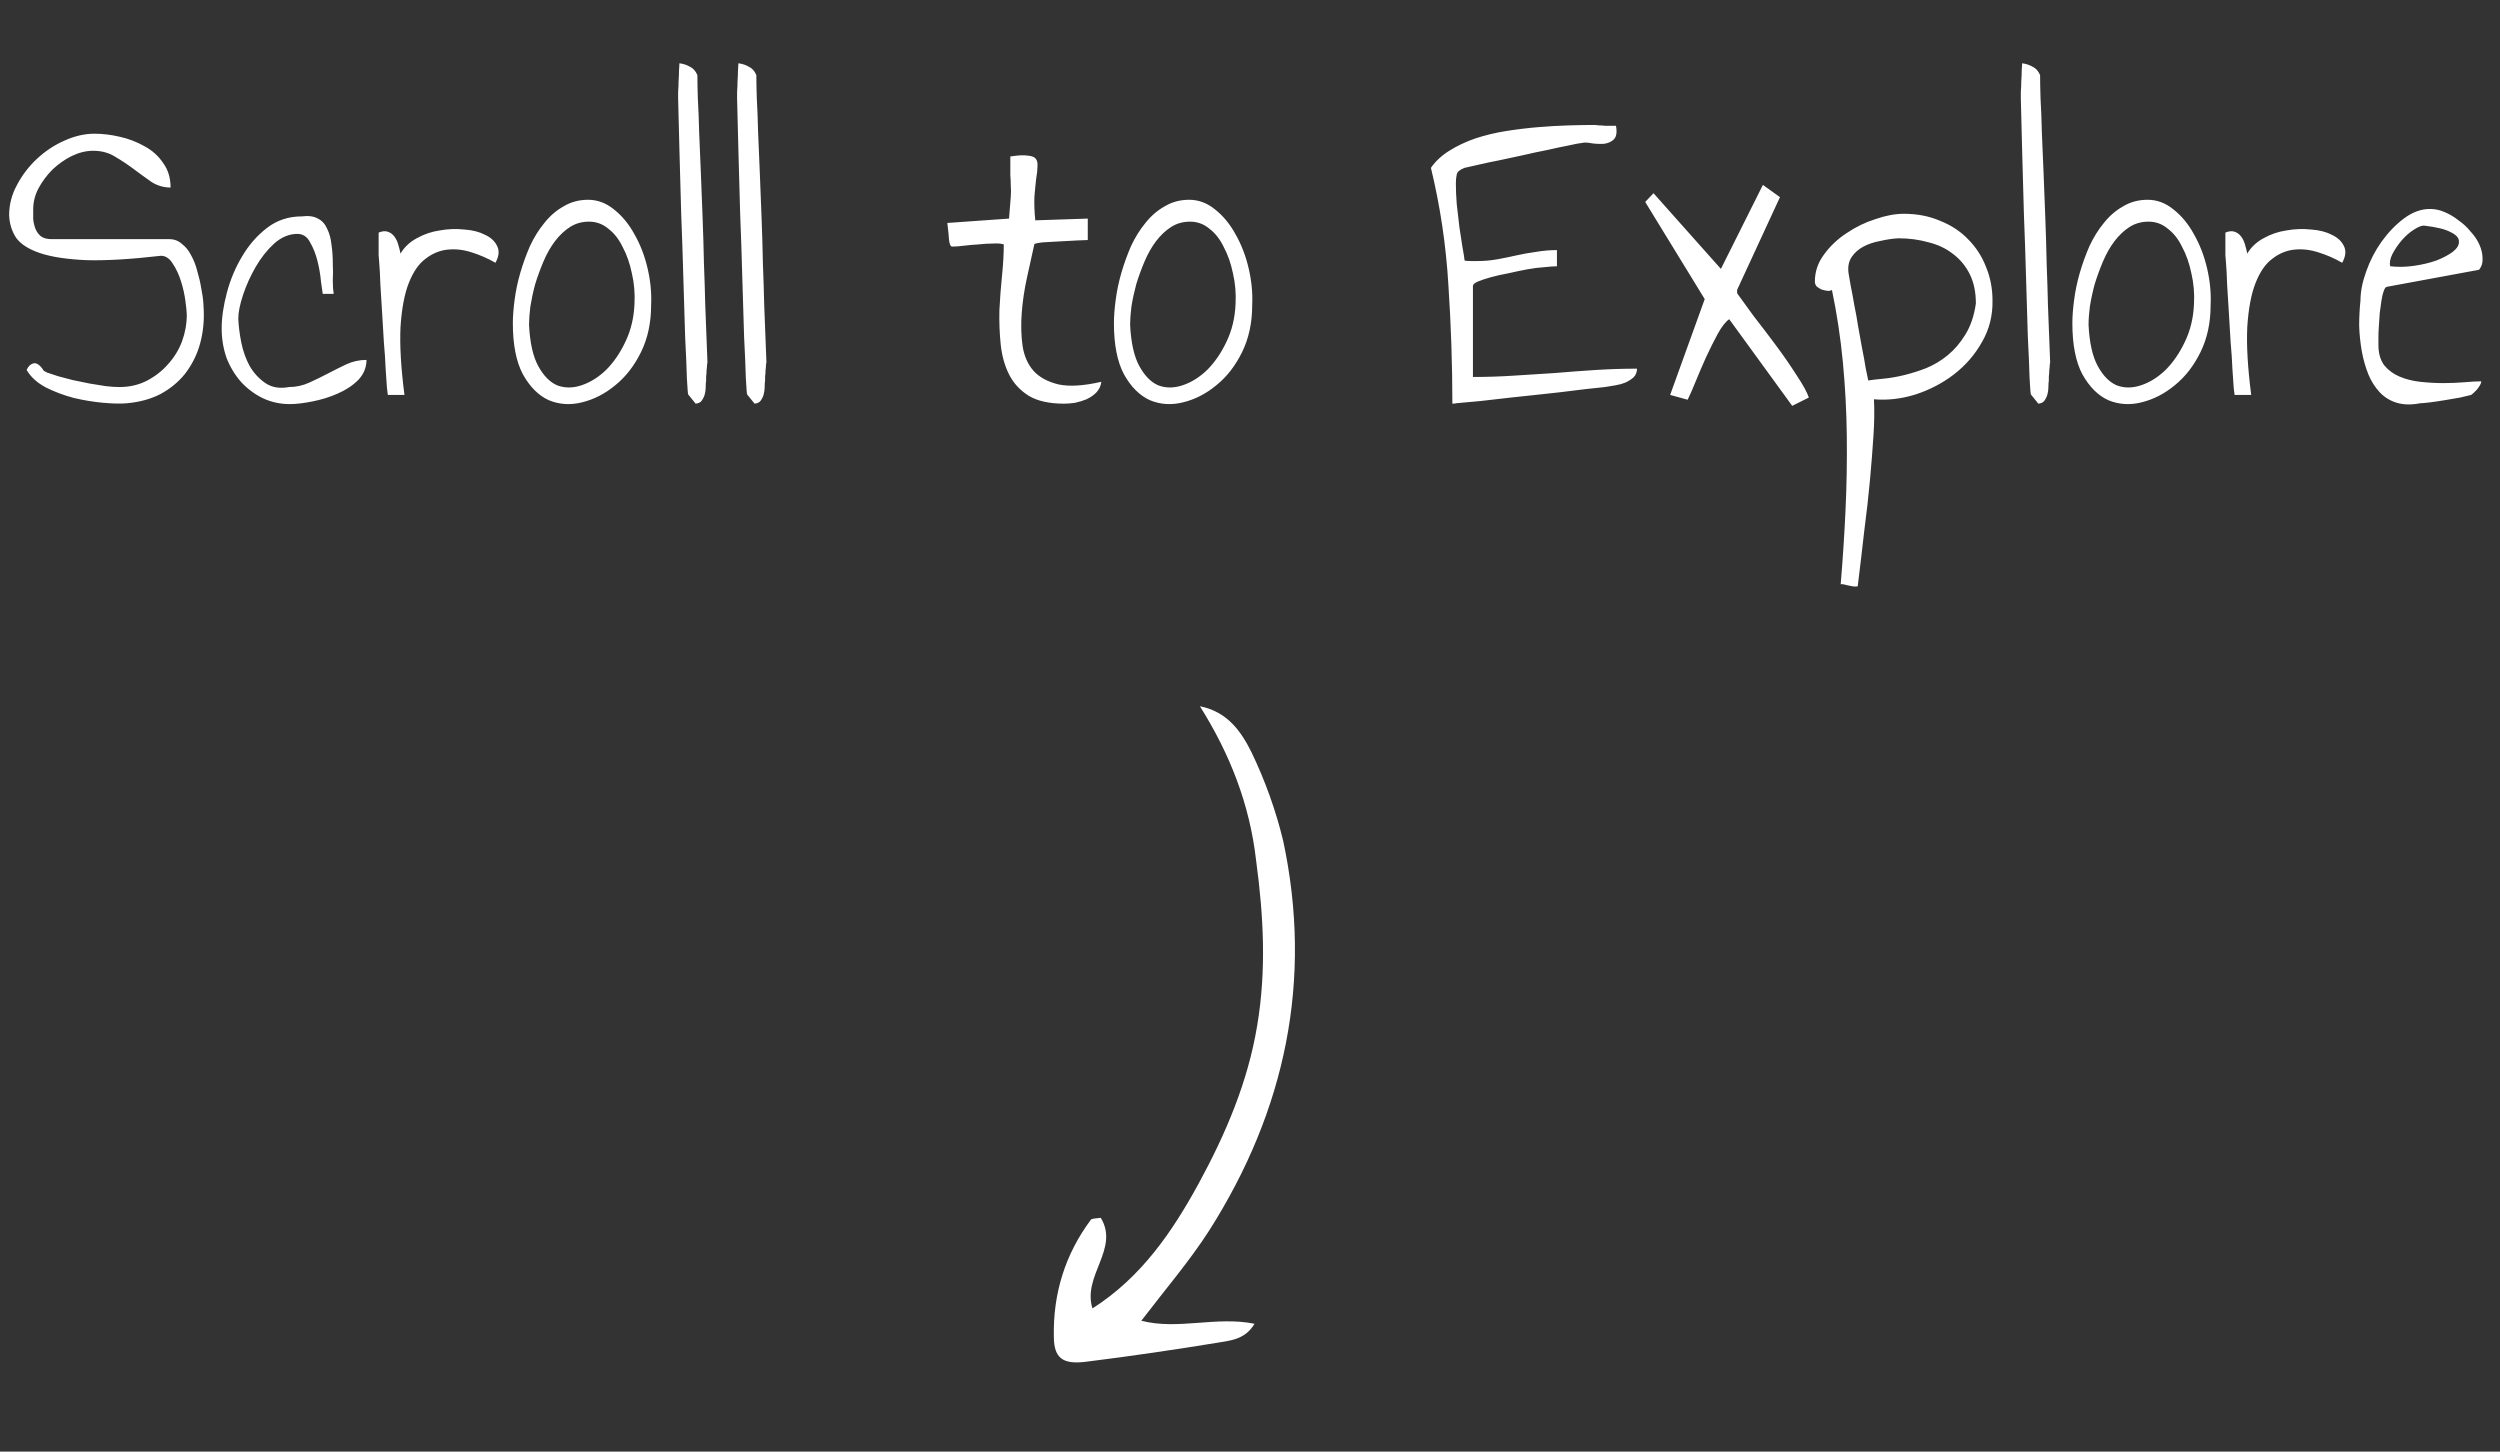 <?xml version="1.0" encoding="UTF-8"?> <svg xmlns="http://www.w3.org/2000/svg" width="186" height="108" viewBox="0 0 186 108" fill="none"><rect x="0" y="0" width="186" height="108" fill="#333333" stroke="none"/><path d="M1.982 27.526C2.09 27.266 2.253 27.103 2.47 27.038C2.709 26.973 2.958 27.135 3.219 27.526C3.219 27.569 3.316 27.634 3.512 27.721C3.729 27.787 3.989 27.873 4.293 27.982C4.618 28.069 4.987 28.166 5.4 28.275C5.834 28.361 6.257 28.448 6.669 28.535C7.082 28.6 7.483 28.665 7.874 28.73C8.264 28.774 8.601 28.796 8.883 28.796C9.621 28.796 10.293 28.644 10.901 28.34C11.53 28.014 12.062 27.602 12.496 27.103C12.952 26.604 13.299 26.04 13.538 25.41C13.777 24.759 13.896 24.097 13.896 23.424C13.896 23.229 13.863 22.893 13.798 22.415C13.733 21.916 13.625 21.428 13.473 20.951C13.321 20.451 13.115 20.006 12.854 19.616C12.615 19.225 12.322 19.03 11.975 19.03C9.718 19.29 7.863 19.399 6.409 19.355C4.977 19.29 3.837 19.117 2.991 18.835C2.145 18.552 1.548 18.173 1.201 17.695C0.875 17.196 0.701 16.632 0.68 16.003C0.68 15.221 0.875 14.473 1.266 13.757C1.656 13.019 2.155 12.368 2.763 11.803C3.371 11.239 4.043 10.794 4.781 10.469C5.541 10.121 6.289 9.948 7.027 9.948C7.635 9.948 8.264 10.024 8.915 10.176C9.588 10.328 10.207 10.566 10.771 10.892C11.335 11.196 11.791 11.608 12.138 12.129C12.507 12.628 12.691 13.236 12.691 13.952C12.171 13.952 11.693 13.811 11.259 13.529C10.825 13.225 10.391 12.91 9.957 12.585C9.523 12.259 9.067 11.955 8.59 11.673C8.112 11.369 7.559 11.217 6.93 11.217C6.409 11.217 5.877 11.348 5.335 11.608C4.814 11.868 4.336 12.205 3.902 12.617C3.49 13.03 3.143 13.496 2.861 14.017C2.6 14.516 2.47 15.037 2.47 15.579C2.47 15.796 2.47 16.035 2.47 16.296C2.492 16.534 2.546 16.773 2.633 17.012C2.72 17.229 2.85 17.413 3.023 17.565C3.219 17.717 3.49 17.793 3.837 17.793H12.594C12.963 17.793 13.277 17.912 13.538 18.151C13.82 18.368 14.048 18.65 14.221 18.997C14.417 19.345 14.569 19.735 14.677 20.169C14.807 20.603 14.905 21.026 14.97 21.439C15.057 21.851 15.111 22.242 15.133 22.611C15.155 22.958 15.165 23.229 15.165 23.424C15.165 24.271 15.046 25.074 14.807 25.833C14.569 26.571 14.21 27.244 13.733 27.852C13.256 28.438 12.659 28.926 11.943 29.316C11.227 29.685 10.402 29.913 9.469 30C9.013 30.043 8.416 30.033 7.678 29.967C6.962 29.902 6.235 29.783 5.497 29.609C4.76 29.414 4.065 29.154 3.414 28.828C2.763 28.481 2.286 28.047 1.982 27.526ZM16.492 24.434C16.492 23.631 16.622 22.741 16.883 21.764C17.143 20.788 17.523 19.887 18.022 19.062C18.521 18.216 19.14 17.511 19.878 16.947C20.615 16.382 21.473 16.1 22.449 16.1C22.948 16.035 23.35 16.089 23.654 16.263C23.957 16.415 24.185 16.665 24.337 17.012C24.511 17.359 24.619 17.76 24.663 18.216C24.728 18.65 24.76 19.106 24.76 19.583C24.782 20.039 24.782 20.473 24.76 20.885C24.76 21.276 24.782 21.602 24.826 21.862H24.012C23.99 21.732 23.947 21.428 23.881 20.951C23.838 20.451 23.751 19.941 23.621 19.421C23.491 18.9 23.306 18.433 23.068 18.021C22.851 17.608 22.536 17.402 22.124 17.402C21.516 17.402 20.941 17.641 20.398 18.119C19.878 18.596 19.422 19.171 19.031 19.844C18.641 20.517 18.326 21.211 18.087 21.927C17.849 22.643 17.729 23.24 17.729 23.717C17.751 24.26 17.827 24.857 17.957 25.508C18.087 26.137 18.293 26.712 18.576 27.233C18.879 27.754 19.27 28.177 19.747 28.503C20.225 28.828 20.811 28.926 21.505 28.796C22.026 28.796 22.525 28.687 23.003 28.47C23.48 28.253 23.947 28.025 24.402 27.787C24.858 27.548 25.314 27.32 25.77 27.103C26.247 26.886 26.746 26.777 27.267 26.777C27.267 27.342 27.061 27.841 26.648 28.275C26.236 28.687 25.726 29.023 25.119 29.284C24.532 29.544 23.903 29.74 23.23 29.87C22.579 30 22.026 30.065 21.57 30.065C20.832 30.065 20.149 29.913 19.52 29.609C18.912 29.306 18.38 28.904 17.924 28.405C17.469 27.884 17.111 27.287 16.85 26.615C16.611 25.92 16.492 25.193 16.492 24.434ZM28.171 17.305C28.431 17.196 28.659 17.174 28.854 17.24C29.049 17.305 29.212 17.424 29.342 17.598C29.473 17.771 29.57 17.977 29.635 18.216C29.701 18.433 29.755 18.65 29.798 18.867C30.08 18.39 30.482 18.01 31.003 17.728C31.545 17.424 32.12 17.229 32.728 17.142C33.336 17.033 33.943 17.012 34.551 17.077C35.158 17.12 35.668 17.25 36.081 17.467C36.515 17.663 36.819 17.945 36.992 18.314C37.166 18.661 37.122 19.073 36.862 19.551C36.298 19.225 35.701 18.965 35.072 18.77C34.464 18.574 33.867 18.509 33.281 18.574C32.695 18.639 32.153 18.867 31.654 19.258C31.154 19.627 30.742 20.224 30.417 21.048C30.091 21.873 29.885 22.969 29.798 24.336C29.733 25.681 29.831 27.363 30.091 29.381H28.854C28.854 29.381 28.832 29.208 28.789 28.861C28.767 28.492 28.735 28.014 28.691 27.428C28.67 26.842 28.626 26.191 28.561 25.475C28.518 24.759 28.474 24.032 28.431 23.294C28.388 22.556 28.344 21.851 28.301 21.178C28.279 20.484 28.247 19.887 28.203 19.388C28.203 19.323 28.192 19.193 28.171 18.997C28.171 18.802 28.171 18.596 28.171 18.379C28.171 18.14 28.171 17.923 28.171 17.728C28.171 17.533 28.171 17.392 28.171 17.305ZM38.156 24.043C38.156 23.544 38.2 22.969 38.286 22.318C38.373 21.645 38.514 20.972 38.71 20.299C38.905 19.627 39.144 18.965 39.426 18.314C39.73 17.663 40.088 17.088 40.5 16.588C40.912 16.068 41.39 15.655 41.932 15.352C42.475 15.026 43.083 14.863 43.755 14.863C44.45 14.863 45.09 15.102 45.676 15.579C46.283 16.057 46.793 16.675 47.206 17.435C47.64 18.194 47.965 19.041 48.182 19.974C48.399 20.907 48.486 21.819 48.443 22.708C48.443 24.01 48.193 25.171 47.694 26.191C47.195 27.211 46.555 28.036 45.773 28.665C45.014 29.295 44.189 29.718 43.3 29.935C42.431 30.152 41.607 30.098 40.825 29.772C40.066 29.425 39.426 28.785 38.905 27.852C38.406 26.918 38.156 25.649 38.156 24.043ZM39.361 24.173C39.426 25.497 39.654 26.517 40.044 27.233C40.435 27.949 40.901 28.427 41.444 28.665C42.008 28.882 42.616 28.882 43.267 28.665C43.918 28.448 44.526 28.069 45.09 27.526C45.654 26.962 46.132 26.267 46.522 25.443C46.934 24.596 47.162 23.652 47.206 22.611C47.249 21.829 47.184 21.07 47.01 20.332C46.858 19.594 46.631 18.943 46.327 18.379C46.045 17.793 45.687 17.337 45.253 17.012C44.84 16.665 44.363 16.491 43.82 16.491C43.3 16.491 42.833 16.621 42.421 16.881C42.008 17.142 41.629 17.5 41.281 17.956C40.956 18.39 40.674 18.889 40.435 19.453C40.196 20.017 39.99 20.582 39.816 21.146C39.664 21.71 39.545 22.264 39.458 22.806C39.393 23.327 39.361 23.783 39.361 24.173ZM50.551 4.707C50.855 4.75 51.115 4.837 51.332 4.967C51.571 5.076 51.755 5.282 51.885 5.586C51.885 5.998 51.896 6.573 51.918 7.311C51.961 8.027 51.994 8.863 52.016 9.818C52.059 10.773 52.102 11.803 52.146 12.91C52.189 14.017 52.233 15.134 52.276 16.263C52.319 17.392 52.352 18.509 52.374 19.616C52.417 20.723 52.45 21.753 52.471 22.708C52.515 23.663 52.547 24.509 52.569 25.247C52.591 25.985 52.612 26.549 52.634 26.94C52.634 26.983 52.623 27.059 52.602 27.168C52.602 27.276 52.591 27.407 52.569 27.559C52.569 27.71 52.558 27.862 52.536 28.014C52.536 28.145 52.536 28.242 52.536 28.307C52.515 28.438 52.504 28.6 52.504 28.796C52.504 28.969 52.482 29.143 52.439 29.316C52.395 29.49 52.319 29.653 52.211 29.805C52.124 29.935 51.972 30.011 51.755 30.033L51.202 29.349C51.18 29.327 51.148 28.926 51.104 28.145C51.083 27.342 51.039 26.311 50.974 25.052C50.931 23.772 50.887 22.339 50.844 20.755C50.8 19.149 50.746 17.533 50.681 15.905C50.638 14.277 50.594 12.715 50.551 11.217C50.507 9.72 50.475 8.429 50.453 7.344C50.453 7.257 50.453 7.083 50.453 6.823C50.475 6.562 50.486 6.302 50.486 6.042C50.507 5.76 50.518 5.499 50.518 5.26C50.54 5 50.551 4.816 50.551 4.707ZM54.938 4.707C55.241 4.75 55.502 4.837 55.719 4.967C55.958 5.076 56.142 5.282 56.272 5.586C56.272 5.998 56.283 6.573 56.305 7.311C56.348 8.027 56.381 8.863 56.402 9.818C56.446 10.773 56.489 11.803 56.532 12.91C56.576 14.017 56.619 15.134 56.663 16.263C56.706 17.392 56.739 18.509 56.76 19.616C56.804 20.723 56.836 21.753 56.858 22.708C56.901 23.663 56.934 24.509 56.956 25.247C56.977 25.985 56.999 26.549 57.021 26.94C57.021 26.983 57.01 27.059 56.988 27.168C56.988 27.276 56.977 27.407 56.956 27.559C56.956 27.71 56.945 27.862 56.923 28.014C56.923 28.145 56.923 28.242 56.923 28.307C56.901 28.438 56.891 28.6 56.891 28.796C56.891 28.969 56.869 29.143 56.825 29.316C56.782 29.49 56.706 29.653 56.598 29.805C56.511 29.935 56.359 30.011 56.142 30.033L55.589 29.349C55.567 29.327 55.534 28.926 55.491 28.145C55.469 27.342 55.426 26.311 55.361 25.052C55.317 23.772 55.274 22.339 55.23 20.755C55.187 19.149 55.133 17.533 55.068 15.905C55.024 14.277 54.981 12.715 54.938 11.217C54.894 9.72 54.861 8.429 54.84 7.344C54.84 7.257 54.84 7.083 54.84 6.823C54.861 6.562 54.872 6.302 54.872 6.042C54.894 5.76 54.905 5.499 54.905 5.26C54.927 5 54.938 4.816 54.938 4.707ZM74.681 18.184C74.486 18.119 74.214 18.097 73.867 18.119C73.542 18.119 73.184 18.14 72.793 18.184C72.424 18.205 72.066 18.238 71.719 18.281C71.371 18.325 71.079 18.346 70.84 18.346C70.731 18.346 70.655 18.194 70.612 17.891C70.59 17.565 70.547 17.131 70.482 16.588L75.072 16.263C75.137 15.504 75.18 14.961 75.202 14.635C75.224 14.31 75.224 14.039 75.202 13.822C75.202 13.583 75.191 13.322 75.169 13.04C75.169 12.736 75.169 12.27 75.169 11.641C75.734 11.554 76.157 11.532 76.439 11.575C76.743 11.597 76.949 11.673 77.057 11.803C77.166 11.934 77.209 12.129 77.188 12.389C77.188 12.628 77.155 12.932 77.09 13.301C77.046 13.67 77.003 14.115 76.96 14.635C76.938 15.156 76.96 15.742 77.025 16.393L80.931 16.263V17.858C80.757 17.858 80.486 17.869 80.117 17.891C79.748 17.912 79.347 17.934 78.913 17.956C78.5 17.977 78.11 17.999 77.741 18.021C77.394 18.043 77.133 18.086 76.96 18.151C76.786 18.932 76.602 19.768 76.406 20.658C76.211 21.547 76.081 22.426 76.016 23.294C75.951 24.162 75.972 24.976 76.081 25.736C76.189 26.474 76.46 27.092 76.894 27.591C77.329 28.069 77.947 28.405 78.75 28.6C79.553 28.774 80.616 28.709 81.94 28.405C81.897 28.73 81.766 29.002 81.549 29.219C81.354 29.414 81.115 29.577 80.833 29.707C80.573 29.816 80.291 29.902 79.987 29.967C79.683 30.011 79.412 30.033 79.173 30.033C78.066 30.033 77.188 29.837 76.537 29.447C75.885 29.034 75.397 28.503 75.072 27.852C74.746 27.201 74.54 26.463 74.453 25.638C74.366 24.792 74.334 23.934 74.356 23.066C74.399 22.198 74.464 21.341 74.551 20.495C74.638 19.648 74.681 18.878 74.681 18.184ZM82.876 24.043C82.876 23.544 82.92 22.969 83.007 22.318C83.093 21.645 83.234 20.972 83.43 20.299C83.625 19.627 83.864 18.965 84.146 18.314C84.45 17.663 84.808 17.088 85.22 16.588C85.632 16.068 86.11 15.655 86.652 15.352C87.195 15.026 87.802 14.863 88.475 14.863C89.17 14.863 89.81 15.102 90.396 15.579C91.004 16.057 91.513 16.675 91.926 17.435C92.36 18.194 92.685 19.041 92.902 19.974C93.119 20.907 93.206 21.819 93.163 22.708C93.163 24.01 92.913 25.171 92.414 26.191C91.915 27.211 91.275 28.036 90.493 28.665C89.734 29.295 88.909 29.718 88.019 29.935C87.151 30.152 86.327 30.098 85.546 29.772C84.786 29.425 84.146 28.785 83.625 27.852C83.126 26.918 82.876 25.649 82.876 24.043ZM84.081 24.173C84.146 25.497 84.374 26.517 84.764 27.233C85.155 27.949 85.621 28.427 86.164 28.665C86.728 28.882 87.336 28.882 87.987 28.665C88.638 28.448 89.246 28.069 89.81 27.526C90.374 26.962 90.852 26.267 91.242 25.443C91.654 24.596 91.882 23.652 91.926 22.611C91.969 21.829 91.904 21.07 91.731 20.332C91.579 19.594 91.351 18.943 91.047 18.379C90.765 17.793 90.407 17.337 89.973 17.012C89.56 16.665 89.083 16.491 88.54 16.491C88.019 16.491 87.553 16.621 87.141 16.881C86.728 17.142 86.349 17.5 86.001 17.956C85.676 18.39 85.394 18.889 85.155 19.453C84.916 20.017 84.71 20.582 84.537 21.146C84.385 21.71 84.265 22.264 84.178 22.806C84.113 23.327 84.081 23.783 84.081 24.173ZM106.461 12.487C106.808 11.988 107.264 11.565 107.828 11.217C108.414 10.848 109.054 10.545 109.749 10.306C110.465 10.067 111.224 9.883 112.027 9.753C112.852 9.622 113.655 9.525 114.436 9.46C115.217 9.395 115.977 9.351 116.715 9.329C117.453 9.308 118.104 9.297 118.668 9.297C118.711 9.297 118.809 9.308 118.961 9.329C119.113 9.329 119.276 9.34 119.449 9.362C119.623 9.362 119.775 9.362 119.905 9.362C120.057 9.362 120.165 9.362 120.23 9.362C120.317 9.839 120.263 10.176 120.068 10.371C119.894 10.545 119.655 10.653 119.352 10.697C119.069 10.718 118.766 10.707 118.44 10.664C118.115 10.599 117.876 10.588 117.724 10.632C117.507 10.653 117.16 10.718 116.682 10.827C116.227 10.914 115.717 11.022 115.152 11.152C114.588 11.261 113.98 11.391 113.329 11.543C112.7 11.673 112.092 11.803 111.507 11.934C110.942 12.042 110.432 12.151 109.977 12.259C109.521 12.368 109.184 12.444 108.967 12.487C108.62 12.617 108.425 12.78 108.382 12.975C108.338 13.171 108.316 13.398 108.316 13.659C108.316 14.115 108.338 14.625 108.382 15.189C108.447 15.753 108.512 16.317 108.577 16.881C108.664 17.424 108.74 17.923 108.805 18.379C108.891 18.835 108.946 19.171 108.967 19.388C109.054 19.41 109.217 19.421 109.456 19.421C109.694 19.421 109.857 19.421 109.944 19.421C110.443 19.421 110.931 19.377 111.409 19.29C111.886 19.204 112.364 19.106 112.841 18.997C113.319 18.889 113.807 18.802 114.306 18.737C114.805 18.65 115.315 18.607 115.836 18.607V19.811C115.619 19.811 115.315 19.833 114.924 19.876C114.534 19.898 114.1 19.952 113.622 20.039C113.167 20.126 112.7 20.224 112.223 20.332C111.745 20.419 111.311 20.517 110.921 20.625C110.53 20.733 110.204 20.842 109.944 20.951C109.705 21.059 109.586 21.168 109.586 21.276V28.047C110.606 28.047 111.615 28.014 112.613 27.949C113.633 27.884 114.653 27.819 115.673 27.754C116.693 27.667 117.713 27.591 118.733 27.526C119.753 27.461 120.773 27.428 121.793 27.428C121.793 27.689 121.706 27.906 121.533 28.079C121.359 28.231 121.153 28.361 120.914 28.47C120.697 28.557 120.458 28.622 120.198 28.665C119.938 28.709 119.742 28.741 119.612 28.763C119.525 28.785 119.254 28.817 118.798 28.861C118.342 28.904 117.778 28.969 117.105 29.056C116.433 29.143 115.684 29.23 114.859 29.316C114.035 29.403 113.221 29.49 112.418 29.577C111.615 29.664 110.855 29.75 110.139 29.837C109.423 29.902 108.826 29.957 108.349 30C108.284 30.022 108.186 30.033 108.056 30.033C108.056 27.125 107.958 24.195 107.763 21.244C107.589 18.27 107.155 15.352 106.461 12.487ZM122.404 15.026L123.022 14.375L128.035 20.006L131.16 13.757L132.43 14.668L129.24 21.569C129.24 21.591 129.24 21.645 129.24 21.732C129.24 21.797 129.25 21.84 129.272 21.862C129.554 22.253 129.956 22.806 130.477 23.522C131.019 24.217 131.572 24.944 132.137 25.703C132.701 26.463 133.211 27.201 133.667 27.917C134.144 28.633 134.448 29.186 134.578 29.577L133.341 30.195L128.654 23.75C128.393 23.924 128.111 24.282 127.807 24.824C127.525 25.345 127.232 25.931 126.928 26.582C126.646 27.211 126.386 27.819 126.147 28.405C125.908 28.991 125.713 29.436 125.561 29.74L124.259 29.381L126.831 22.253L122.404 15.026ZM136.296 21.569C136.209 21.634 136.089 21.656 135.938 21.634C135.786 21.612 135.645 21.58 135.514 21.537C135.384 21.471 135.265 21.395 135.156 21.309C135.069 21.2 135.026 21.081 135.026 20.951C135.026 20.213 135.254 19.54 135.71 18.932C136.165 18.303 136.73 17.771 137.402 17.337C138.075 16.881 138.791 16.534 139.551 16.296C140.31 16.035 141.005 15.905 141.634 15.905C142.632 15.905 143.533 16.079 144.336 16.426C145.161 16.751 145.855 17.207 146.419 17.793C147.005 18.379 147.45 19.062 147.754 19.844C148.079 20.625 148.242 21.46 148.242 22.35C148.264 23.479 148.003 24.509 147.461 25.443C146.94 26.376 146.246 27.179 145.378 27.852C144.531 28.503 143.576 29.002 142.513 29.349C141.471 29.674 140.441 29.794 139.421 29.707C139.464 30.488 139.453 31.378 139.388 32.376C139.323 33.396 139.236 34.503 139.128 35.697C139.019 36.89 138.878 38.149 138.704 39.473C138.553 40.818 138.39 42.196 138.216 43.607C138.216 43.629 138.151 43.639 138.021 43.639C137.891 43.639 137.75 43.618 137.598 43.574C137.467 43.553 137.326 43.52 137.174 43.477C137.044 43.455 136.968 43.455 136.947 43.477C137.099 41.675 137.218 39.852 137.305 38.008C137.391 36.163 137.424 34.308 137.402 32.441C137.381 30.597 137.283 28.763 137.109 26.94C136.936 25.117 136.664 23.327 136.296 21.569ZM141.243 17.728C140.831 17.75 140.386 17.815 139.909 17.923C139.431 18.01 139.008 18.151 138.639 18.346C138.27 18.542 137.977 18.802 137.76 19.128C137.543 19.453 137.467 19.855 137.533 20.332C137.576 20.549 137.63 20.864 137.695 21.276C137.782 21.688 137.869 22.155 137.956 22.676C138.064 23.197 138.162 23.739 138.249 24.303C138.357 24.868 138.455 25.41 138.542 25.931C138.65 26.452 138.737 26.929 138.802 27.363C138.889 27.776 138.954 28.09 138.997 28.307C139.258 28.264 139.627 28.221 140.104 28.177C140.582 28.134 141.092 28.047 141.634 27.917C142.177 27.787 142.73 27.613 143.294 27.396C143.88 27.157 144.423 26.832 144.922 26.419C145.421 26.007 145.855 25.497 146.224 24.889C146.615 24.26 146.875 23.49 147.005 22.578C147.005 21.732 146.853 21.005 146.549 20.397C146.246 19.79 145.833 19.29 145.313 18.9C144.792 18.487 144.173 18.194 143.457 18.021C142.763 17.826 142.025 17.728 141.243 17.728ZM150.448 4.707C150.752 4.75 151.012 4.837 151.229 4.967C151.468 5.076 151.652 5.282 151.783 5.586C151.783 5.998 151.793 6.573 151.815 7.311C151.859 8.027 151.891 8.863 151.913 9.818C151.956 10.773 152 11.803 152.043 12.91C152.086 14.017 152.13 15.134 152.173 16.263C152.217 17.392 152.249 18.509 152.271 19.616C152.314 20.723 152.347 21.753 152.368 22.708C152.412 23.663 152.444 24.509 152.466 25.247C152.488 25.985 152.51 26.549 152.531 26.94C152.531 26.983 152.52 27.059 152.499 27.168C152.499 27.276 152.488 27.407 152.466 27.559C152.466 27.71 152.455 27.862 152.434 28.014C152.434 28.145 152.434 28.242 152.434 28.307C152.412 28.438 152.401 28.6 152.401 28.796C152.401 28.969 152.379 29.143 152.336 29.316C152.293 29.49 152.217 29.653 152.108 29.805C152.021 29.935 151.869 30.011 151.652 30.033L151.099 29.349C151.077 29.327 151.045 28.926 151.001 28.145C150.98 27.342 150.936 26.311 150.871 25.052C150.828 23.772 150.784 22.339 150.741 20.755C150.697 19.149 150.643 17.533 150.578 15.905C150.535 14.277 150.491 12.715 150.448 11.217C150.405 9.72 150.372 8.429 150.35 7.344C150.35 7.257 150.35 7.083 150.35 6.823C150.372 6.562 150.383 6.302 150.383 6.042C150.405 5.76 150.415 5.499 150.415 5.26C150.437 5 150.448 4.816 150.448 4.707ZM154.184 24.043C154.184 23.544 154.227 22.969 154.314 22.318C154.401 21.645 154.542 20.972 154.737 20.299C154.932 19.627 155.171 18.965 155.453 18.314C155.757 17.663 156.115 17.088 156.527 16.588C156.94 16.068 157.417 15.655 157.96 15.352C158.502 15.026 159.11 14.863 159.783 14.863C160.477 14.863 161.117 15.102 161.703 15.579C162.311 16.057 162.821 16.675 163.233 17.435C163.667 18.194 163.993 19.041 164.21 19.974C164.427 20.907 164.513 21.819 164.47 22.708C164.47 24.01 164.22 25.171 163.721 26.191C163.222 27.211 162.582 28.036 161.801 28.665C161.041 29.295 160.217 29.718 159.327 29.935C158.459 30.152 157.634 30.098 156.853 29.772C156.093 29.425 155.453 28.785 154.932 27.852C154.433 26.918 154.184 25.649 154.184 24.043ZM155.388 24.173C155.453 25.497 155.681 26.517 156.072 27.233C156.462 27.949 156.929 28.427 157.471 28.665C158.036 28.882 158.643 28.882 159.294 28.665C159.945 28.448 160.553 28.069 161.117 27.526C161.681 26.962 162.159 26.267 162.549 25.443C162.962 24.596 163.19 23.652 163.233 22.611C163.276 21.829 163.211 21.07 163.038 20.332C162.886 19.594 162.658 18.943 162.354 18.379C162.072 17.793 161.714 17.337 161.28 17.012C160.868 16.665 160.39 16.491 159.848 16.491C159.327 16.491 158.86 16.621 158.448 16.881C158.036 17.142 157.656 17.5 157.309 17.956C156.983 18.39 156.701 18.889 156.462 19.453C156.224 20.017 156.017 20.582 155.844 21.146C155.692 21.71 155.572 22.264 155.486 22.806C155.421 23.327 155.388 23.783 155.388 24.173ZM165.569 17.305C165.829 17.196 166.057 17.174 166.253 17.24C166.448 17.305 166.611 17.424 166.741 17.598C166.871 17.771 166.969 17.977 167.034 18.216C167.099 18.433 167.153 18.65 167.197 18.867C167.479 18.39 167.88 18.01 168.401 17.728C168.944 17.424 169.519 17.229 170.126 17.142C170.734 17.033 171.342 17.012 171.949 17.077C172.557 17.12 173.067 17.25 173.479 17.467C173.913 17.663 174.217 17.945 174.391 18.314C174.564 18.661 174.521 19.073 174.26 19.551C173.696 19.225 173.099 18.965 172.47 18.77C171.862 18.574 171.266 18.509 170.68 18.574C170.094 18.639 169.551 18.867 169.052 19.258C168.553 19.627 168.141 20.224 167.815 21.048C167.49 21.873 167.283 22.969 167.197 24.336C167.132 25.681 167.229 27.363 167.49 29.381H166.253C166.253 29.381 166.231 29.208 166.188 28.861C166.166 28.492 166.133 28.014 166.09 27.428C166.068 26.842 166.025 26.191 165.96 25.475C165.916 24.759 165.873 24.032 165.829 23.294C165.786 22.556 165.743 21.851 165.699 21.178C165.678 20.484 165.645 19.887 165.602 19.388C165.602 19.323 165.591 19.193 165.569 18.997C165.569 18.802 165.569 18.596 165.569 18.379C165.569 18.14 165.569 17.923 165.569 17.728C165.569 17.533 165.569 17.392 165.569 17.305ZM175.62 22.35C175.62 21.699 175.761 20.983 176.043 20.202C176.325 19.399 176.705 18.661 177.182 17.988C177.681 17.294 178.235 16.719 178.842 16.263C179.472 15.786 180.123 15.547 180.796 15.547C181.164 15.547 181.523 15.623 181.87 15.775C182.239 15.927 182.586 16.133 182.911 16.393C183.259 16.632 183.563 16.914 183.823 17.24C184.105 17.543 184.322 17.869 184.474 18.216C184.626 18.563 184.702 18.9 184.702 19.225C184.724 19.551 184.637 19.833 184.441 20.072L177.573 21.341C177.486 21.363 177.41 21.471 177.345 21.667C177.28 21.84 177.226 22.068 177.182 22.35C177.139 22.632 177.095 22.947 177.052 23.294C177.03 23.62 177.009 23.945 176.987 24.271C176.965 24.575 176.954 24.857 176.954 25.117C176.954 25.356 176.954 25.54 176.954 25.671C176.954 26.278 177.095 26.777 177.378 27.168C177.681 27.537 178.061 27.819 178.517 28.014C178.973 28.21 179.483 28.34 180.047 28.405C180.633 28.47 181.208 28.503 181.772 28.503C182.336 28.503 182.868 28.481 183.367 28.438C183.866 28.394 184.279 28.372 184.604 28.372C184.604 28.459 184.572 28.557 184.507 28.665C184.441 28.774 184.365 28.882 184.279 28.991C184.192 29.078 184.105 29.165 184.018 29.251C183.931 29.316 183.877 29.36 183.855 29.381C183.682 29.425 183.411 29.49 183.042 29.577C182.694 29.642 182.315 29.707 181.902 29.772C181.512 29.837 181.143 29.892 180.796 29.935C180.448 29.978 180.21 30 180.079 30C179.407 30.13 178.821 30.119 178.322 29.967C177.822 29.816 177.399 29.555 177.052 29.186C176.705 28.817 176.423 28.372 176.206 27.852C175.989 27.309 175.826 26.734 175.717 26.126C175.609 25.519 175.544 24.889 175.522 24.238C175.522 23.587 175.555 22.958 175.62 22.35ZM180.34 16.784C180.145 16.784 179.884 16.892 179.559 17.109C179.255 17.305 178.962 17.565 178.68 17.891C178.419 18.194 178.191 18.531 177.996 18.9C177.822 19.247 177.768 19.551 177.833 19.811C178.398 19.876 178.984 19.866 179.591 19.779C180.199 19.692 180.752 19.562 181.251 19.388C181.75 19.193 182.163 18.976 182.488 18.737C182.814 18.477 182.966 18.216 182.944 17.956C182.944 17.695 182.738 17.467 182.326 17.272C181.935 17.055 181.273 16.892 180.34 16.784Z" fill="white"></path><g clip-path="url(#clip0_5_245)"><path d="M89.274 52.545C91.351 52.958 92.359 54.459 93.109 55.964C94.124 58.07 94.924 60.307 95.466 62.547C97.689 72.932 95.631 82.622 89.981 91.524C88.537 93.783 86.745 95.872 84.914 98.263C87.641 98.972 90.48 97.909 93.335 98.488C92.699 99.573 91.707 99.712 90.888 99.849C87.526 100.398 84.121 100.904 80.714 101.324C79.076 101.512 78.423 101.043 78.407 99.489C78.33 96.252 79.249 93.308 81.166 90.743C81.251 90.655 81.51 90.653 81.898 90.606C83.304 92.925 80.518 94.893 81.278 97.347C84.923 95.025 87.219 91.636 89.168 88.078C91.202 84.346 92.846 80.489 93.536 76.294C94.227 72.187 94.012 68.13 93.451 63.991C92.977 59.85 91.513 56.108 89.274 52.545Z" fill="white"></path></g><defs><clipPath id="clip0_5_245"><rect width="35.147" height="42.638" fill="white" transform="translate(89.809 52) rotate(44.437)"></rect></clipPath></defs></svg> 